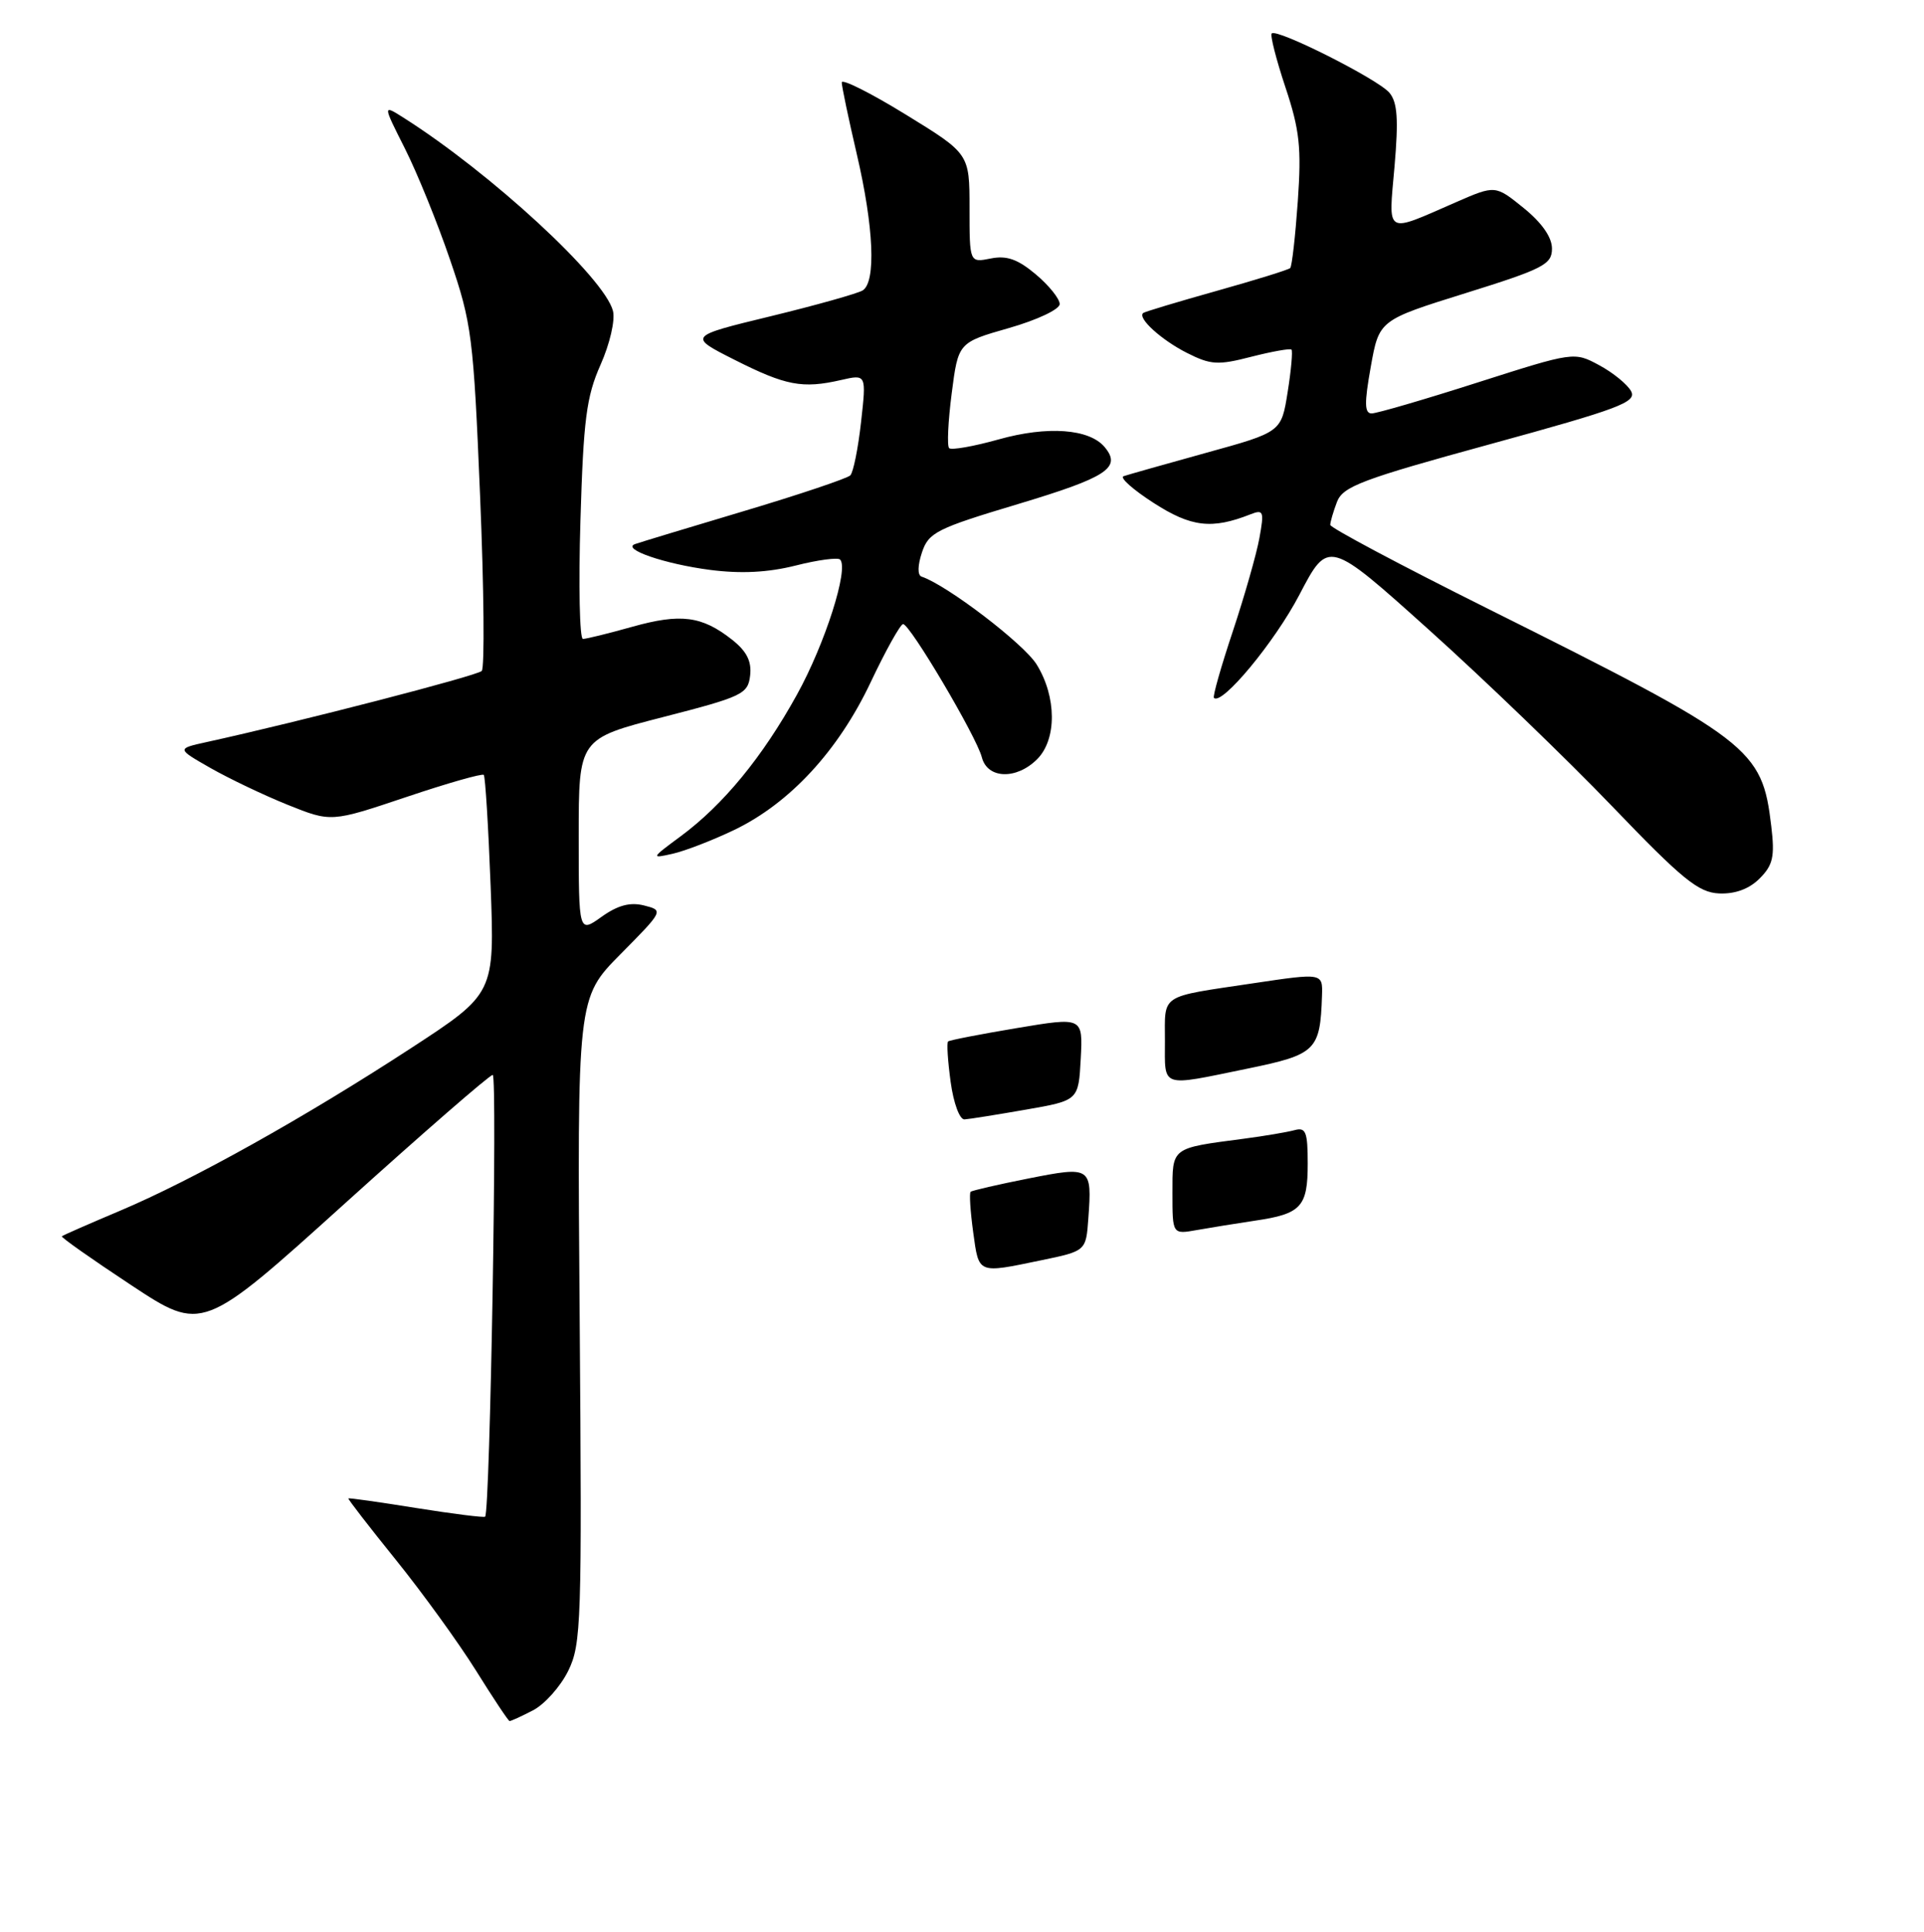 <?xml version="1.0" encoding="UTF-8" standalone="no"?>
<!DOCTYPE svg PUBLIC "-//W3C//DTD SVG 1.1//EN" "http://www.w3.org/Graphics/SVG/1.1/DTD/svg11.dtd" >
<svg xmlns="http://www.w3.org/2000/svg" xmlns:xlink="http://www.w3.org/1999/xlink" version="1.1" viewBox="0 0 256 257">
 <g >
 <path fill="currentColor"
d=" M 70.91 227.54 C 72.46 226.74 74.57 224.38 75.60 222.29 C 77.35 218.74 77.44 215.84 77.13 175.63 C 76.79 132.77 76.79 132.77 82.56 126.94 C 88.30 121.14 88.31 121.12 85.70 120.46 C 83.84 119.99 82.20 120.43 80.04 121.97 C 77.00 124.14 77.00 124.14 77.00 111.21 C 77.00 98.28 77.00 98.28 88.25 95.39 C 98.80 92.68 99.52 92.33 99.81 89.87 C 100.03 87.97 99.35 86.63 97.39 85.09 C 93.39 81.94 90.57 81.58 84.14 83.38 C 80.97 84.27 78.01 85.00 77.56 85.00 C 77.12 85.00 76.97 77.91 77.23 69.25 C 77.63 55.82 78.02 52.77 79.90 48.54 C 81.14 45.75 81.87 42.61 81.56 41.37 C 80.46 36.99 65.34 23.04 53.71 15.67 C 50.92 13.90 50.92 13.90 53.87 19.75 C 55.49 22.96 58.20 29.62 59.88 34.55 C 62.77 42.99 63.00 44.79 63.88 66.00 C 64.40 78.38 64.49 88.84 64.10 89.26 C 63.49 89.90 39.82 96.02 27.50 98.72 C 23.50 99.60 23.50 99.60 28.00 102.17 C 30.48 103.58 35.10 105.79 38.28 107.07 C 44.06 109.39 44.06 109.39 54.04 106.04 C 59.53 104.19 64.18 102.87 64.37 103.09 C 64.57 103.32 64.98 109.95 65.28 117.84 C 65.82 132.18 65.82 132.18 54.66 139.46 C 40.56 148.65 25.65 156.98 16.00 161.06 C 11.88 162.80 8.38 164.33 8.23 164.47 C 8.08 164.60 12.23 167.52 17.44 170.96 C 26.93 177.22 26.93 177.22 45.88 160.11 C 56.30 150.70 65.16 143.00 65.56 143.00 C 66.20 143.00 65.21 201.10 64.55 201.77 C 64.41 201.92 60.29 201.40 55.39 200.62 C 50.50 199.83 46.43 199.26 46.35 199.34 C 46.27 199.43 49.11 203.10 52.66 207.50 C 56.21 211.90 61.00 218.52 63.31 222.21 C 65.61 225.90 67.63 228.94 67.80 228.96 C 67.96 228.98 69.37 228.34 70.91 227.54 Z  M 234.12 116.88 C 235.91 115.09 236.16 113.97 235.68 109.93 C 234.45 99.53 233.12 98.52 197.75 80.87 C 186.34 75.18 177.00 70.21 177.00 69.83 C 177.00 69.44 177.40 68.07 177.89 66.78 C 178.68 64.71 181.18 63.77 198.35 59.07 C 215.43 54.39 217.80 53.50 217.03 52.05 C 216.54 51.14 214.63 49.58 212.79 48.59 C 209.45 46.79 209.43 46.79 196.59 50.89 C 189.53 53.15 183.19 55.00 182.51 55.00 C 181.55 55.00 181.52 53.65 182.39 48.79 C 183.50 42.59 183.50 42.59 195.00 39.00 C 205.38 35.76 206.50 35.18 206.50 33.07 C 206.50 31.56 205.15 29.63 202.73 27.67 C 198.96 24.62 198.96 24.62 193.73 26.90 C 184.18 31.07 184.74 31.39 185.55 22.15 C 186.09 15.88 185.94 13.63 184.88 12.35 C 183.40 10.56 169.91 3.76 169.21 4.45 C 168.98 4.68 169.80 7.90 171.03 11.60 C 172.93 17.29 173.18 19.65 172.68 26.79 C 172.35 31.45 171.90 35.44 171.67 35.66 C 171.45 35.89 167.04 37.25 161.88 38.70 C 156.72 40.15 152.32 41.47 152.11 41.64 C 151.29 42.29 154.51 45.22 157.93 46.95 C 161.10 48.55 162.06 48.61 166.50 47.46 C 169.25 46.76 171.65 46.33 171.84 46.51 C 172.02 46.69 171.80 49.24 171.33 52.16 C 170.49 57.48 170.49 57.48 160.49 60.24 C 155.00 61.76 150.05 63.16 149.50 63.35 C 148.95 63.54 150.75 65.14 153.50 66.91 C 158.50 70.13 161.25 70.45 166.39 68.42 C 168.12 67.74 168.22 68.02 167.57 71.59 C 167.18 73.74 165.58 79.33 164.03 84.00 C 162.47 88.67 161.34 92.65 161.52 92.84 C 162.55 93.92 169.61 85.41 172.89 79.13 C 176.74 71.76 176.74 71.76 190.12 83.78 C 197.48 90.39 208.45 100.96 214.50 107.26 C 223.86 117.01 225.98 118.74 228.75 118.86 C 230.87 118.95 232.74 118.26 234.12 116.88 Z  M 97.70 110.41 C 105.09 106.85 111.53 99.89 115.84 90.78 C 117.85 86.53 119.80 83.04 120.16 83.03 C 121.06 82.99 129.93 97.98 130.64 100.75 C 131.38 103.63 135.24 103.76 138.00 101.00 C 140.63 98.37 140.60 92.71 137.94 88.41 C 136.25 85.66 125.99 77.83 122.62 76.71 C 122.07 76.52 122.09 75.24 122.67 73.50 C 123.55 70.84 124.60 70.31 135.48 67.05 C 147.30 63.50 149.26 62.22 146.99 59.49 C 144.96 57.04 139.37 56.63 132.87 58.46 C 129.54 59.39 126.58 59.91 126.29 59.62 C 125.99 59.33 126.15 56.05 126.63 52.33 C 127.50 45.57 127.50 45.57 134.25 43.64 C 138.02 42.56 141.00 41.15 141.00 40.45 C 141.00 39.75 139.57 37.97 137.82 36.50 C 135.42 34.48 133.94 33.96 131.82 34.39 C 129.00 34.95 129.00 34.95 129.00 27.70 C 129.00 20.45 129.00 20.45 120.50 15.23 C 115.83 12.36 112.00 10.44 112.00 10.97 C 112.00 11.49 112.90 15.78 114.00 20.50 C 116.27 30.22 116.58 37.52 114.78 38.64 C 114.10 39.05 108.60 40.60 102.55 42.07 C 91.54 44.74 91.54 44.74 97.76 47.88 C 104.56 51.31 106.77 51.73 111.89 50.56 C 115.28 49.78 115.28 49.78 114.57 56.14 C 114.18 59.64 113.54 62.83 113.14 63.24 C 112.75 63.64 106.37 65.79 98.96 68.00 C 91.56 70.21 85.05 72.18 84.50 72.38 C 82.64 73.04 88.46 75.04 94.50 75.82 C 98.61 76.35 102.19 76.16 105.86 75.24 C 108.80 74.49 111.47 74.14 111.78 74.44 C 112.97 75.64 109.78 85.65 106.04 92.41 C 101.46 100.71 96.23 107.07 90.56 111.26 C 86.61 114.18 86.58 114.24 89.50 113.58 C 91.15 113.21 94.84 111.78 97.70 110.41 Z  M 129.49 163.94 C 129.11 161.15 128.95 158.73 129.15 158.55 C 129.34 158.38 132.80 157.58 136.84 156.78 C 145.18 155.13 145.31 155.21 144.81 162.10 C 144.50 166.43 144.50 166.43 138.50 167.67 C 130.02 169.43 130.26 169.52 129.49 163.94 Z  M 156.00 158.72 C 156.00 152.58 155.76 152.77 165.50 151.49 C 168.25 151.13 171.29 150.61 172.25 150.35 C 173.75 149.94 174.00 150.58 174.00 154.81 C 174.00 160.55 173.14 161.49 167.00 162.39 C 164.53 162.76 161.04 163.32 159.25 163.64 C 156.00 164.22 156.00 164.22 156.00 158.72 Z  M 126.49 143.94 C 126.11 141.15 125.95 138.73 126.15 138.55 C 126.34 138.38 130.46 137.58 135.30 136.77 C 144.09 135.30 144.09 135.30 143.80 140.85 C 143.50 146.40 143.50 146.40 136.50 147.62 C 132.65 148.29 128.98 148.88 128.34 148.92 C 127.69 148.97 126.88 146.78 126.49 143.94 Z  M 155.00 138.47 C 155.00 132.15 154.17 132.69 166.75 130.81 C 176.00 129.43 176.00 129.43 175.90 132.46 C 175.66 139.76 175.12 140.29 165.96 142.17 C 154.28 144.57 155.00 144.81 155.00 138.47 Z "/>
</g>
</svg>